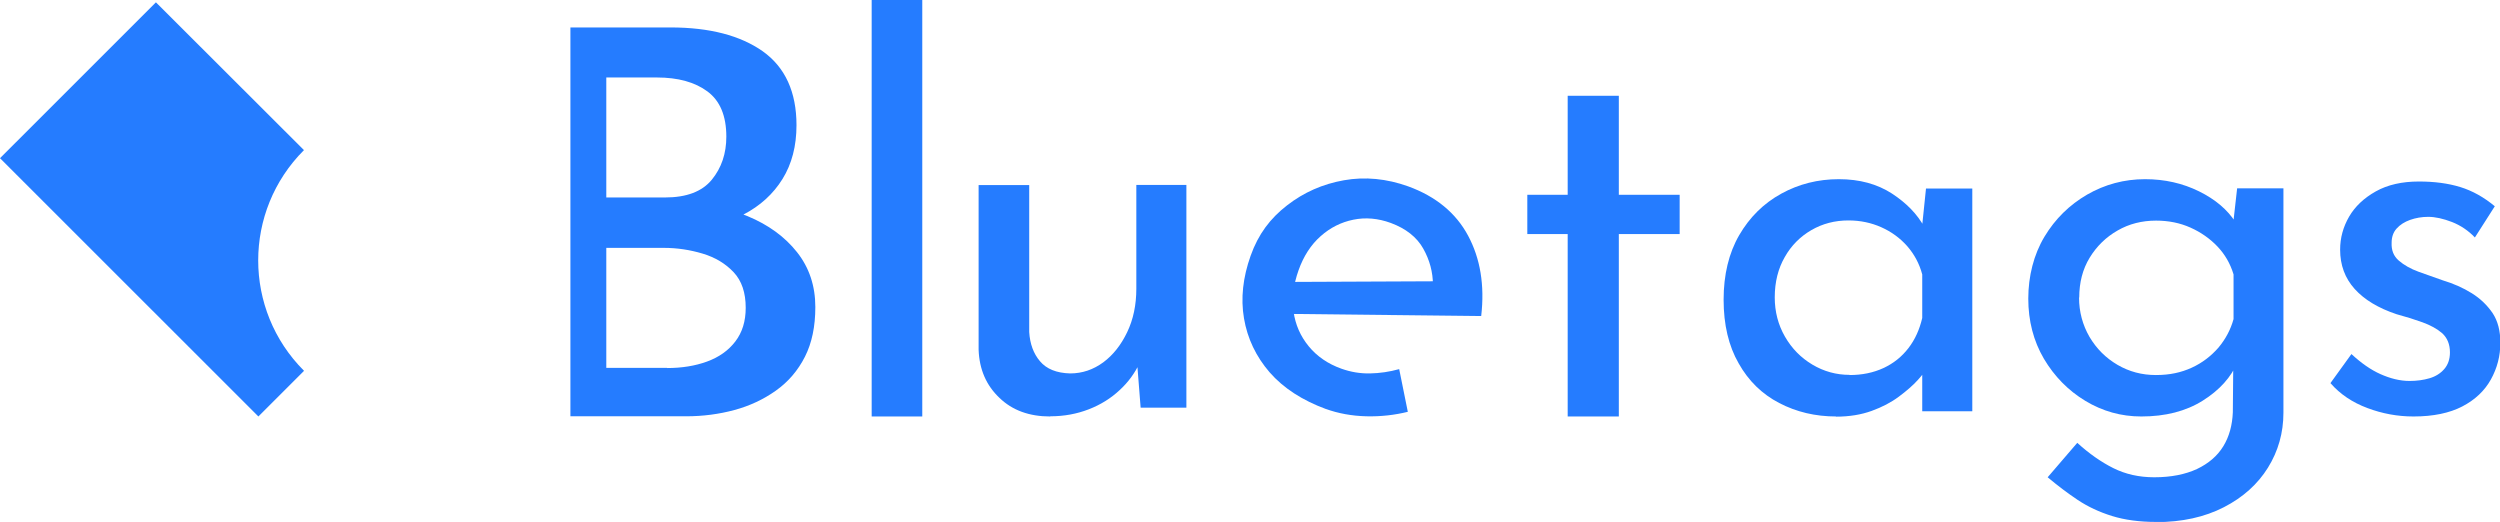 <svg width="2553" height="533" viewBox="0 0 2553 533" fill="none" xmlns="http://www.w3.org/2000/svg">
<g clip-path="url(#clip0_288_600)">
<path d="M684.747 28.023C724.692 28.023 756.025 36.266 778.929 52.384C801.833 68.685 813.377 93.962 813.377 127.846C813.377 149.093 808.613 167.409 799.085 182.795C789.556 198.18 776.18 210.269 759.323 219.061C742.282 227.853 722.31 232.981 699.039 234.446L691.343 206.423C718.095 207.155 742.099 211.918 763.354 220.709C784.609 229.501 801.467 241.773 813.926 257.525C826.386 273.277 832.616 291.959 832.616 313.572C832.616 333.354 829.135 350.204 821.989 364.308C814.843 378.411 804.948 389.951 792.305 398.925C779.662 407.9 765.553 414.494 749.978 418.707C734.403 422.92 717.912 425.118 700.688 425.118H582.502V28.023H684.747ZM679.066 201.661C701.054 201.661 716.996 195.616 726.89 183.528C736.785 171.439 741.732 156.786 741.732 139.569C741.732 118.322 735.319 102.936 722.493 93.412C709.666 83.888 692.442 79.126 670.821 79.126H619.149V201.661H679.066ZM681.265 375.847C696.29 375.847 709.85 373.649 721.943 369.253C734.037 364.857 743.748 358.08 750.894 348.739C758.04 339.398 761.522 328.042 761.522 314.305C761.522 298.919 757.49 286.831 749.245 278.039C740.999 269.247 730.372 262.837 717.545 258.99C704.719 255.144 691.526 253.129 677.967 253.129H619.149V375.664H681.265V375.847Z" fill="#257CFF"/>
<path d="M890.152 0H941.824V425.301H890.152V0Z" fill="#257CFF"/>
<path d="M1072.47 425.301C1051.21 425.301 1033.81 419.074 1020.61 406.253C1007.24 393.614 1000.09 377.313 999.359 357.165V189.023H1051.03V339.032C1051.76 351.121 1055.43 361.195 1062.03 368.888C1068.62 376.764 1078.88 380.976 1092.81 381.343C1105.27 381.343 1116.45 377.496 1126.71 369.987C1136.78 362.477 1144.85 352.22 1151.08 339.215C1157.31 326.211 1160.42 311.375 1160.42 294.89V188.84H1211.54V416.326H1164.82L1160.42 360.279L1163.72 370.719C1158.96 380.976 1152.18 390.317 1143.38 398.377C1134.59 406.619 1124.14 413.213 1111.87 417.975C1099.59 422.737 1086.58 425.118 1072.65 425.118L1072.47 425.301Z" fill="#257CFF"/>
<path d="M1354.28 417.792C1329.91 408.817 1310.67 396.362 1296.57 380.244C1282.64 364.126 1273.84 345.627 1270.36 325.113C1266.88 304.598 1269.26 283.352 1277.14 261.189C1285.02 239.027 1297.12 223.092 1314.34 209.721C1331.56 196.35 1350.8 187.925 1372.42 184.078C1394.05 180.232 1416.03 182.43 1438.02 190.306C1466.24 200.563 1486.76 217.414 1499.22 240.675C1511.68 263.937 1516.26 291.228 1512.6 322.731L1313.42 320.534L1312.32 287.931L1475.77 287.198L1463.31 290.861C1463.31 278.04 1460.01 265.585 1453.41 253.863C1446.82 242.14 1435.64 233.349 1420.25 227.671C1407.24 222.908 1394.41 221.809 1381.95 224.374C1369.49 226.938 1358.5 232.433 1348.6 241.225C1338.71 250.016 1331.2 261.556 1326.07 276.025C1320.94 290.495 1319.1 304.415 1320.94 317.969C1322.77 331.523 1328.08 343.429 1336.51 353.686C1344.94 363.943 1356.12 371.636 1370.04 376.581C1379.39 379.878 1388.92 381.526 1398.99 381.343C1409.07 381.16 1418.97 379.695 1428.86 376.947L1437.66 420.54C1424.28 423.837 1410.17 425.485 1395.33 425.119C1380.49 424.752 1366.56 422.188 1353.92 417.609L1354.28 417.792Z" fill="#257CFF"/>
<path d="M1600.92 97.809H1653.14V198.914H1715.26V239.026H1653.14V425.301H1600.92V239.026H1559.69V198.914H1600.92V97.809Z" fill="#257CFF"/>
<path d="M1875.03 425.301C1853.78 425.301 1834.54 420.722 1816.95 411.564C1799.36 402.406 1785.62 389.035 1775.54 371.085C1765.28 353.319 1760.15 331.522 1760.15 306.063C1760.15 280.604 1765.46 258.441 1776.09 240.125C1786.72 221.809 1801.01 207.705 1818.96 197.815C1836.92 187.924 1856.53 182.979 1877.78 182.979C1899.04 182.979 1916.99 187.924 1932.02 197.631C1946.86 207.339 1958.04 218.695 1965.19 232.066L1961.89 240.308L1966.83 192.503H2014.11V419.99H1962.99V360.645L1969.03 373.833C1967.2 377.496 1963.72 382.258 1958.59 387.936C1953.46 393.614 1946.86 399.292 1938.98 405.153C1931.1 411.015 1921.94 415.777 1911.31 419.623C1900.69 423.47 1888.59 425.484 1875.03 425.484V425.301ZM1888.78 382.991C1901.6 382.991 1913.15 380.61 1923.41 375.848C1933.67 371.085 1942.1 364.308 1948.88 355.517C1955.66 346.725 1960.24 336.468 1962.99 324.746V280.237C1960.05 269.248 1954.92 259.723 1947.59 251.298C1940.27 243.056 1931.47 236.645 1921.21 232.066C1910.95 227.487 1899.77 225.106 1887.68 225.106C1873.75 225.106 1861.11 228.403 1849.75 234.996C1838.39 241.59 1829.23 250.748 1822.63 262.471C1815.85 274.193 1812.37 287.93 1812.37 303.682C1812.37 318.335 1815.85 331.706 1822.81 343.794C1829.78 355.883 1839.12 365.407 1850.85 372.368C1862.57 379.328 1875.22 382.808 1888.78 382.808V382.991Z" fill="#257CFF"/>
<path d="M2201.74 533C2184.88 533 2169.86 530.985 2156.85 526.956C2143.84 522.926 2132.11 517.431 2121.67 510.471C2111.22 503.511 2101.15 495.818 2091.07 487.393L2121.3 452.226C2133.4 463.216 2145.67 471.824 2158.13 478.052C2170.59 484.279 2184.52 487.393 2199.91 487.393C2217.13 487.393 2231.61 484.462 2243.52 478.967C2255.43 473.289 2264.41 465.597 2270.45 455.706C2276.5 445.815 2279.62 434.276 2280.17 421.088L2280.72 359.546L2285.11 369.437C2278.52 385.189 2266.61 398.376 2249.38 409.183C2232.16 419.99 2211.27 425.301 2186.72 425.301C2166.19 425.301 2147.14 419.99 2129.55 409.366C2111.96 398.743 2097.85 384.273 2087.22 366.323C2076.59 348.19 2071.28 327.676 2071.28 304.964C2071.28 282.252 2076.78 260.09 2087.77 241.773C2098.76 223.457 2113.42 209.171 2131.38 198.73C2149.52 188.29 2169.31 182.979 2190.56 182.979C2210.72 182.979 2229.04 187.191 2245.72 195.434C2262.39 203.676 2274.67 214.116 2282.91 226.937L2279.62 236.279L2284.56 192.32H2331.84V421.455C2331.84 441.969 2326.52 460.651 2316.08 477.502C2305.64 494.353 2290.61 507.907 2271 517.981C2251.4 528.055 2228.31 533.183 2201.56 533.183L2201.74 533ZM2123.13 303.865C2123.13 318.518 2126.8 331.889 2133.76 343.977C2140.91 356.066 2150.44 365.591 2162.35 372.551C2174.26 379.511 2187.27 382.991 2201.56 382.991C2215.85 382.991 2227.39 380.427 2238.21 375.481C2249.02 370.536 2257.99 363.576 2265.51 354.967C2272.84 346.175 2277.97 336.468 2280.9 325.845V280.237C2277.6 269.248 2272.1 259.723 2264.41 251.664C2256.71 243.605 2247.55 237.194 2236.92 232.432C2226.3 227.67 2214.57 225.289 2201.74 225.289C2187.45 225.289 2174.26 228.586 2162.53 235.363C2150.62 242.14 2141.09 251.481 2133.95 263.203C2126.8 274.926 2123.32 288.48 2123.32 303.865H2123.13Z" fill="#257CFF"/>
<path d="M2464.5 425.301C2448.38 425.301 2432.62 422.37 2417.59 416.692C2402.38 411.014 2389.74 402.589 2379.85 391.233L2401.28 361.561C2411.18 370.719 2421.07 377.679 2430.97 382.075C2440.86 386.471 2450.76 389.035 2460.65 389.035C2467.98 389.035 2474.76 388.119 2480.99 386.288C2487.22 384.456 2492.17 381.342 2496.02 376.946C2499.86 372.55 2501.88 366.872 2501.88 359.912C2501.88 351.487 2499.13 345.076 2494 340.314C2488.69 335.735 2481.91 332.072 2473.84 329.141C2465.78 326.211 2456.99 323.463 2447.46 320.899C2428.77 314.671 2414.48 306.063 2404.58 295.073C2394.69 284.083 2389.74 270.713 2389.74 254.961C2389.74 242.872 2392.86 231.699 2398.9 221.259C2404.95 210.819 2414.11 202.21 2426.2 195.433C2438.3 188.656 2452.96 185.359 2470.18 185.359C2485.94 185.359 2500.05 187.191 2512.51 191.037C2524.97 194.884 2536.69 201.478 2547.69 210.636L2527.35 242.506C2520.75 235.546 2512.87 230.234 2504.08 226.754C2495.1 223.274 2486.85 221.442 2479.71 221.442C2473.11 221.442 2466.88 222.541 2461.2 224.556C2455.52 226.571 2450.94 229.501 2447.46 233.348C2443.98 237.194 2442.33 242.139 2442.33 247.817C2441.96 255.51 2444.34 261.555 2449.66 266.134C2454.97 270.713 2461.75 274.559 2469.81 277.49C2477.88 280.42 2486.12 283.351 2494.55 286.281C2505.54 289.578 2515.44 293.974 2524.23 299.469C2533.03 304.964 2539.99 311.741 2545.49 319.8C2550.8 327.859 2553.37 337.933 2553.37 350.022C2553.37 363.576 2550.07 376.031 2543.66 387.57C2537.24 399.109 2527.53 408.267 2514.52 415.044C2501.51 421.821 2484.84 425.301 2464.87 425.301H2464.5Z" fill="#257CFF"/>
<path d="M310.398 378.595C248.099 316.32 248.099 215.581 310.398 153.306L159.23 2.381L0 161.548L263.857 425.301L310.398 378.778V378.595Z" fill="#257CFF"/>
</g>
<defs>
<clipPath id="clip0_288_600">
<rect width="2553" height="533" fill="white"/>
</clipPath>
</defs>
</svg>

